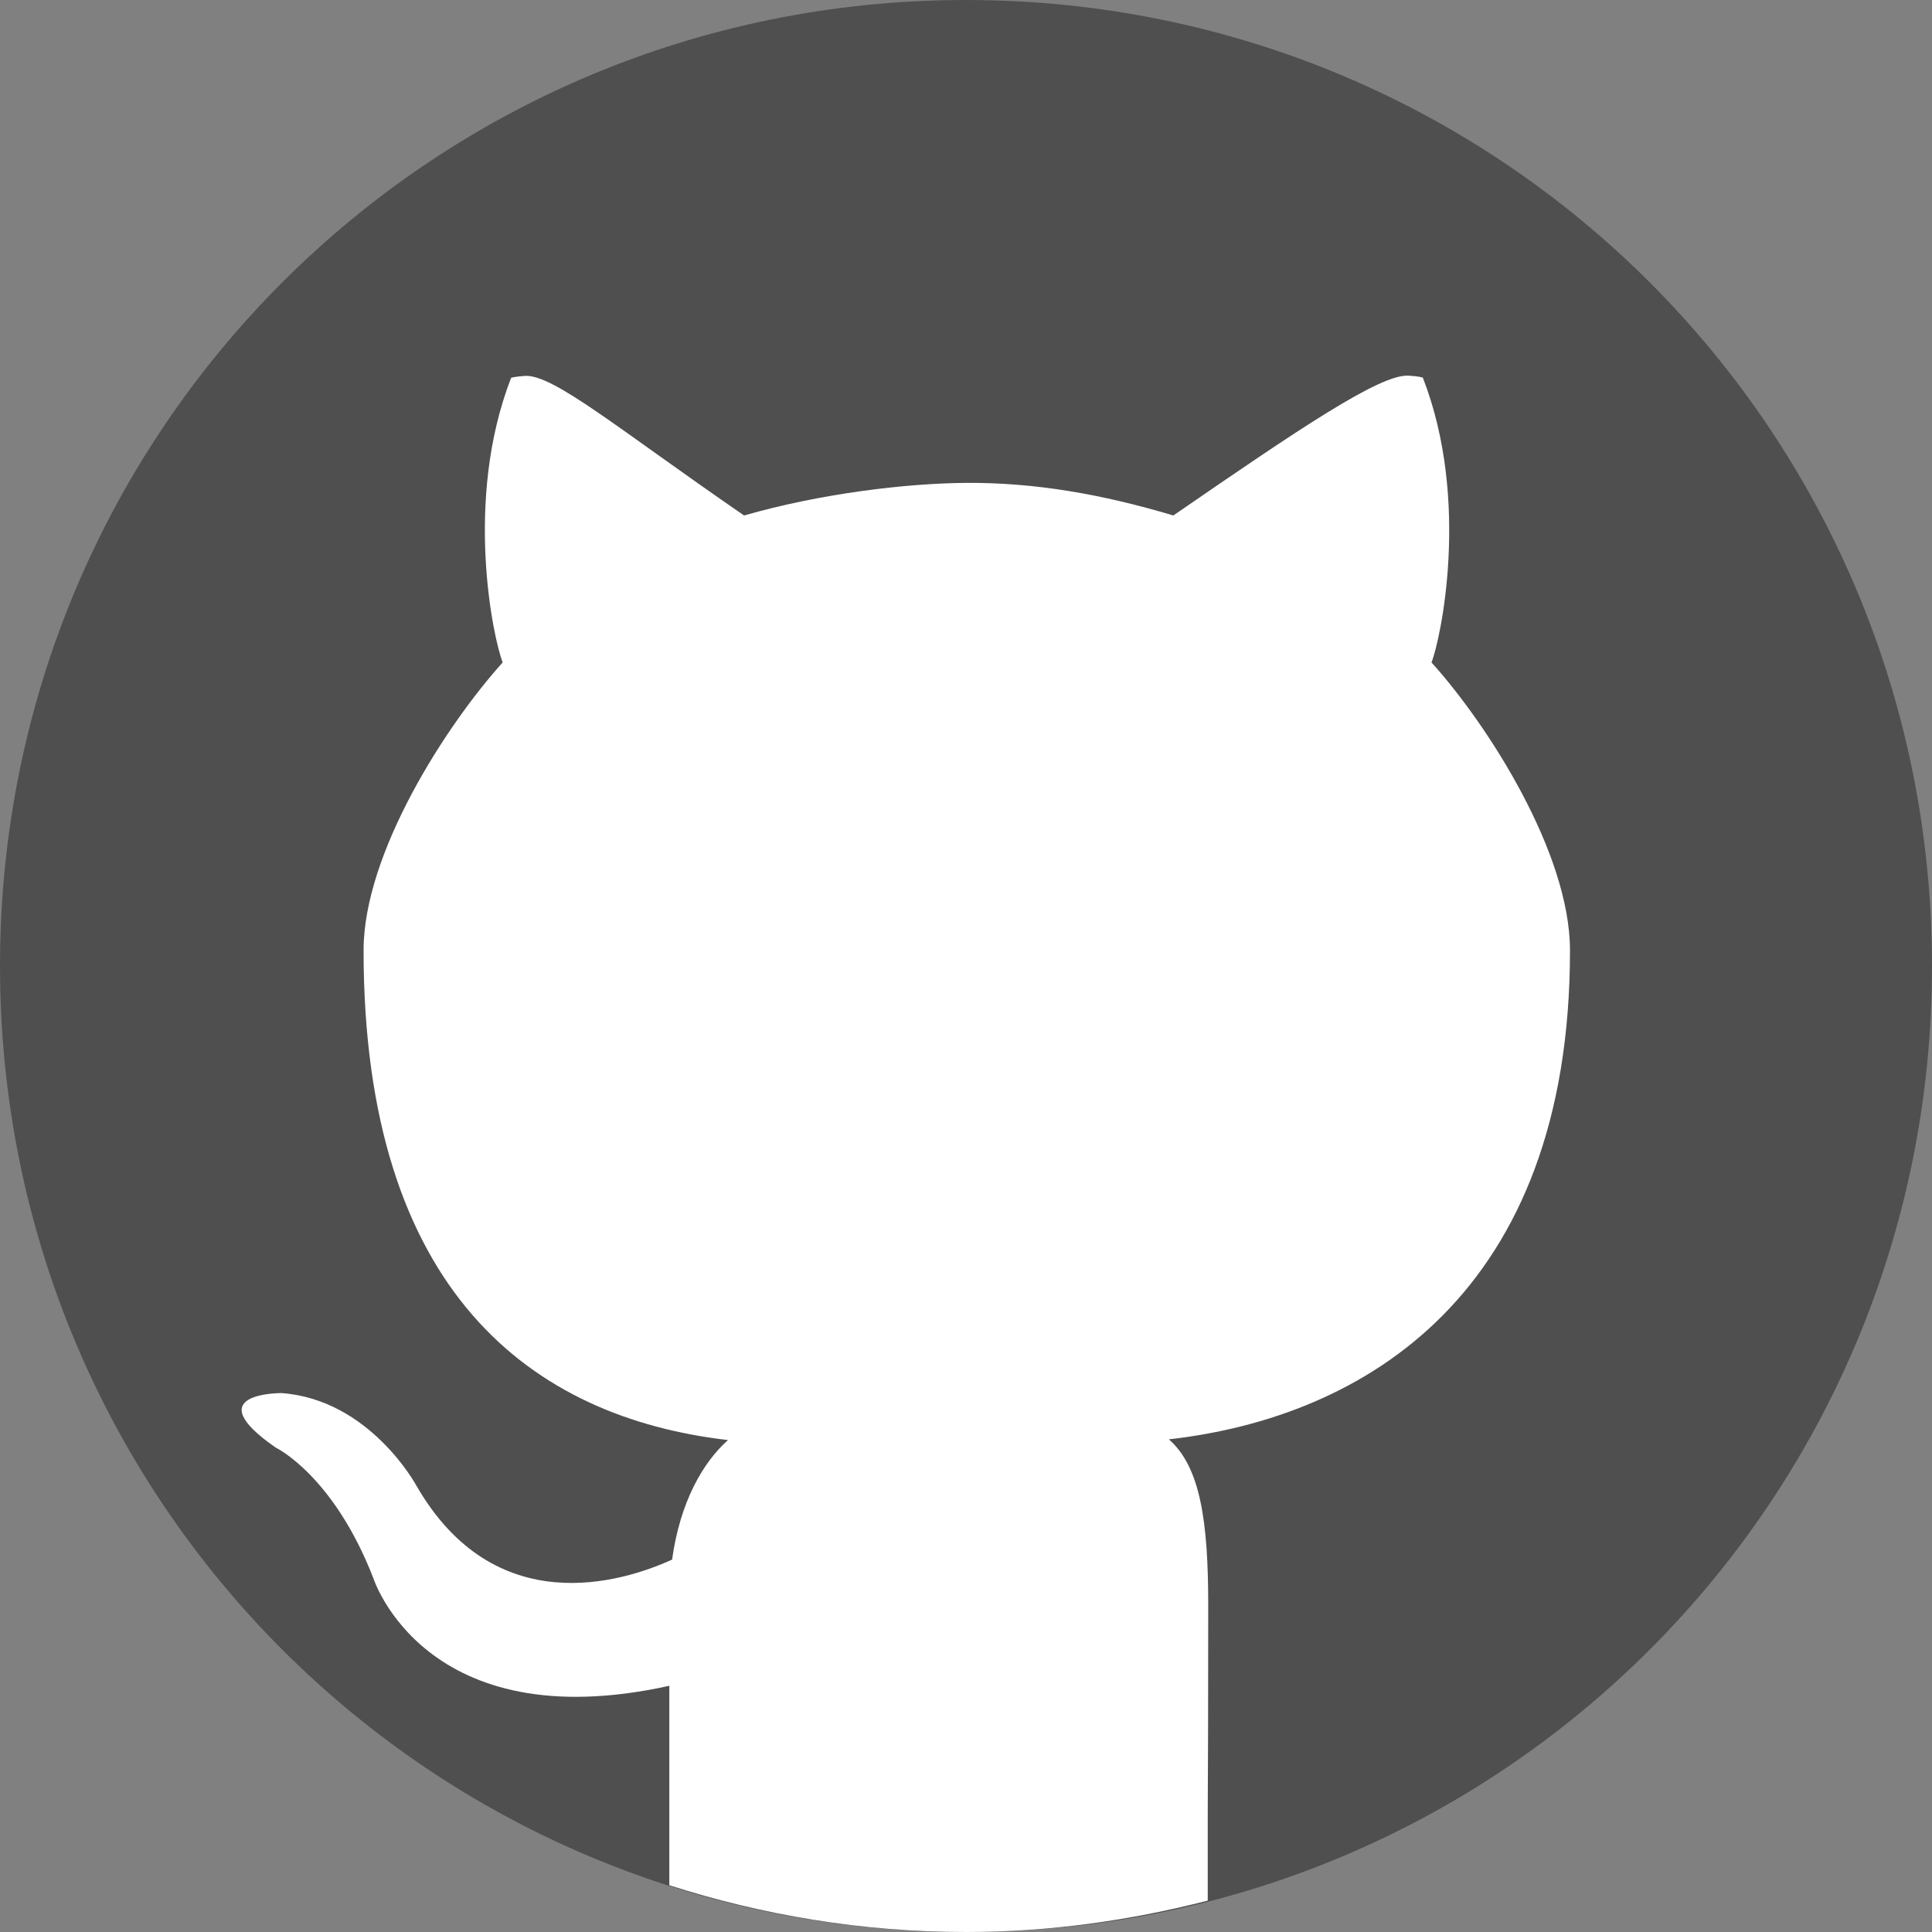 <svg height="16" width="16" xmlns="http://www.w3.org/2000/svg"><rect width="100%" height="100%" fill="#808080" stroke="none"/><path d="m16 8c0-4.432-3.568-8-8-8-4.432 0-8 3.568-8 8 0 4.432 3.568 8 8 8s8-3.568 8-8z" fill="#4f4f4f"/><path d="m11.662 3.111c-.236-.011-.902.44-1.945 1.158-.592-.177-1.15-.274-1.717-.27-.503.004-1.208.089-1.838.27-1.043-.718-1.576-1.167-1.812-1.156-.079.004-.117.016-.117.016-.396 1.018-.145 2.17-.07 2.357-.466.517-1.152 1.577-1.152 2.385 0 2.835 1.401 3.868 3.018 4.055-.208.185-.397.513-.463.99-.415.189-1.47.515-2.119-.615 0 0-.385-.711-1.115-.764 0 0-.71-.007-.049.451 0 0 .477.227.809 1.082 0 0 .426 1.338 2.451.891v1.652c.774.248 1.6.387 2.459.387.692 0 1.36-.096 2-.26v-.73c.002-.344.004-.886.004-1.719 0-.69-.065-1.143-.326-1.371 1.621-.183 3.322-1.207 3.322-4.049 0-.807-.68-1.868-1.147-2.385.075-.187.325-1.341-.072-2.359-0 0-.038-.012-.117-.016z" fill="#fff"/></svg>
